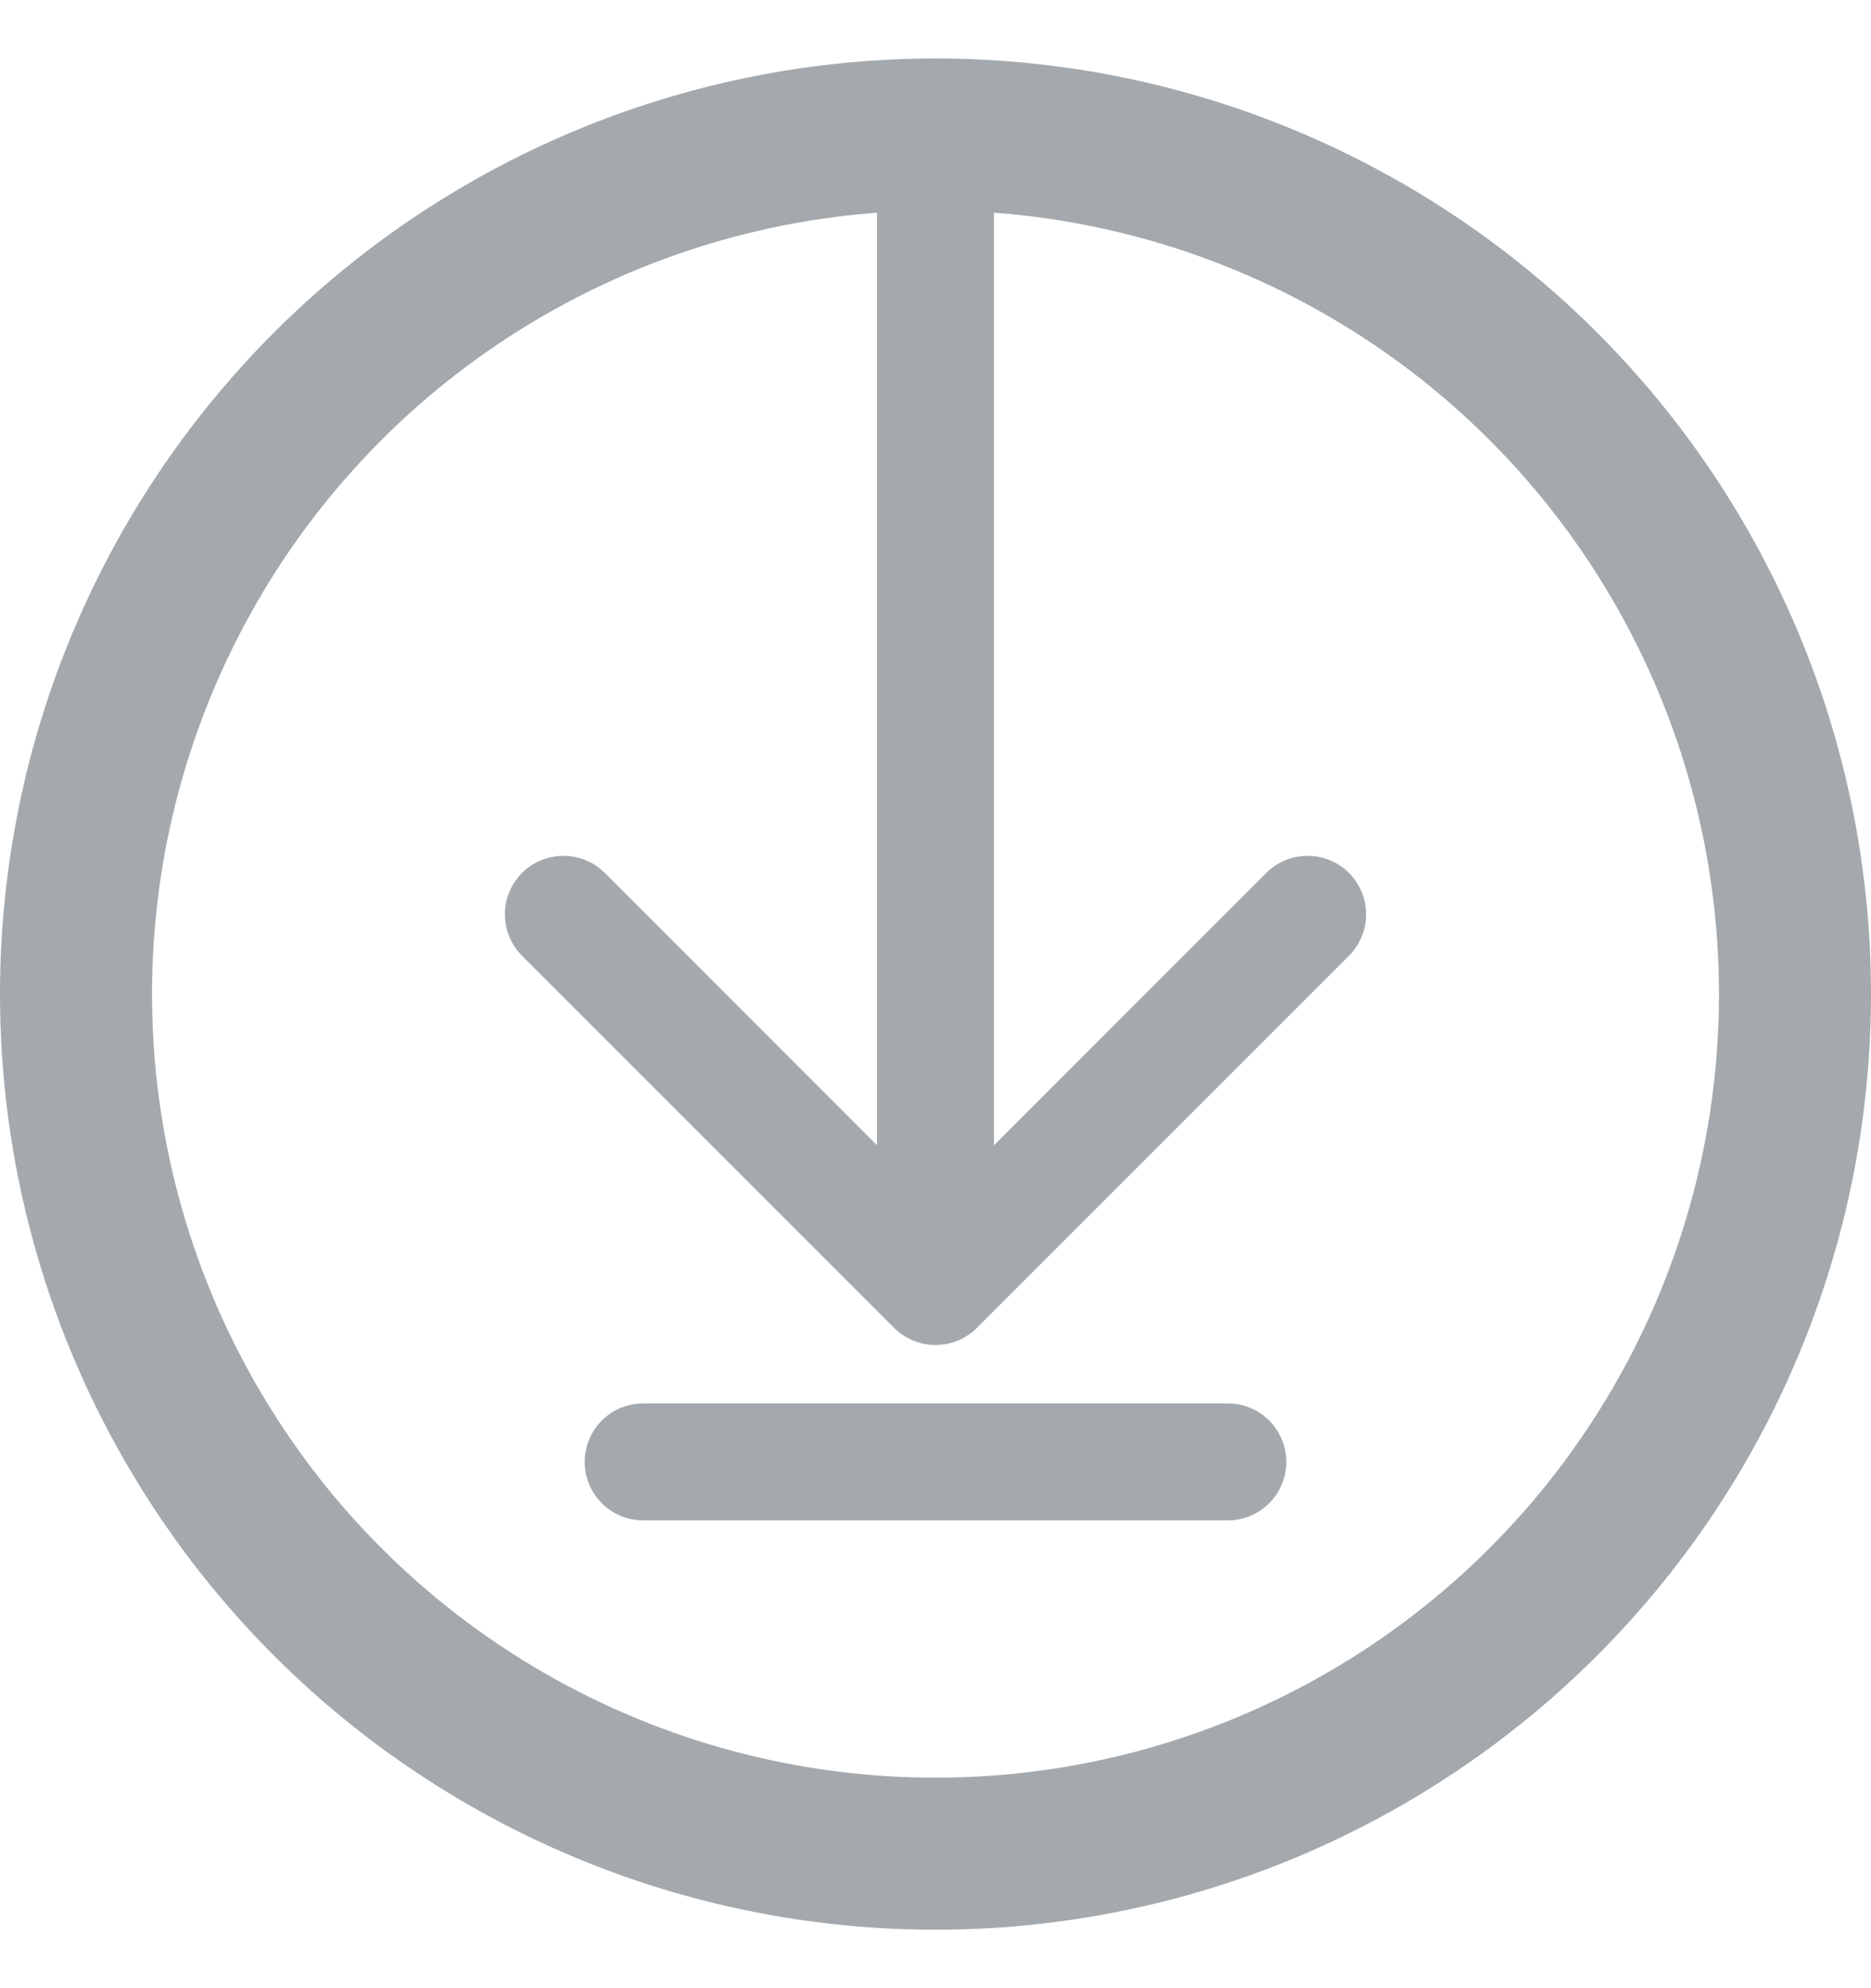 <?xml version="1.0" encoding="UTF-8"?>
<svg width="16px" height="17px" viewBox="0 0 16 17" version="1.1" xmlns="http://www.w3.org/2000/svg" xmlns:xlink="http://www.w3.org/1999/xlink">
    <!-- Generator: Sketch 64 (93537) - https://sketch.com -->
    <title>download-file</title>
    <desc>Created with Sketch.</desc>
    <g id="Page-1" stroke="none" stroke-width="1" fill="none" fill-rule="evenodd">
        <g id="download-file" transform="translate(0, 1)">
            <circle id="Oval" stroke="#A4A9AD" stroke-width="1.3" cx="8" cy="7.5" r="7.35"></circle>
            <path d="M7.646,10.354 C7.842,10.549 8.158,10.549 8.354,10.354 L11.536,7.172 C11.731,6.976 11.731,6.66 11.536,6.464 C11.34,6.269 11.024,6.269 10.828,6.464 L8,9.293 L5.172,6.464 C4.976,6.269 4.66,6.269 4.464,6.464 C4.269,6.66 4.269,6.976 4.464,7.172 L7.646,10.354 Z M7.5,0 L7.5,10 L8.5,10 L8.5,0 L7.5,0 Z" id="Shape" fill="#A4A9AD" fill-rule="nonzero"></path>
            <line x1="5.5" y1="11.5" x2="10.5" y2="11.5" id="Path" stroke="#A4A9AD" stroke-linecap="round"></line>
        </g>
    </g>
</svg>